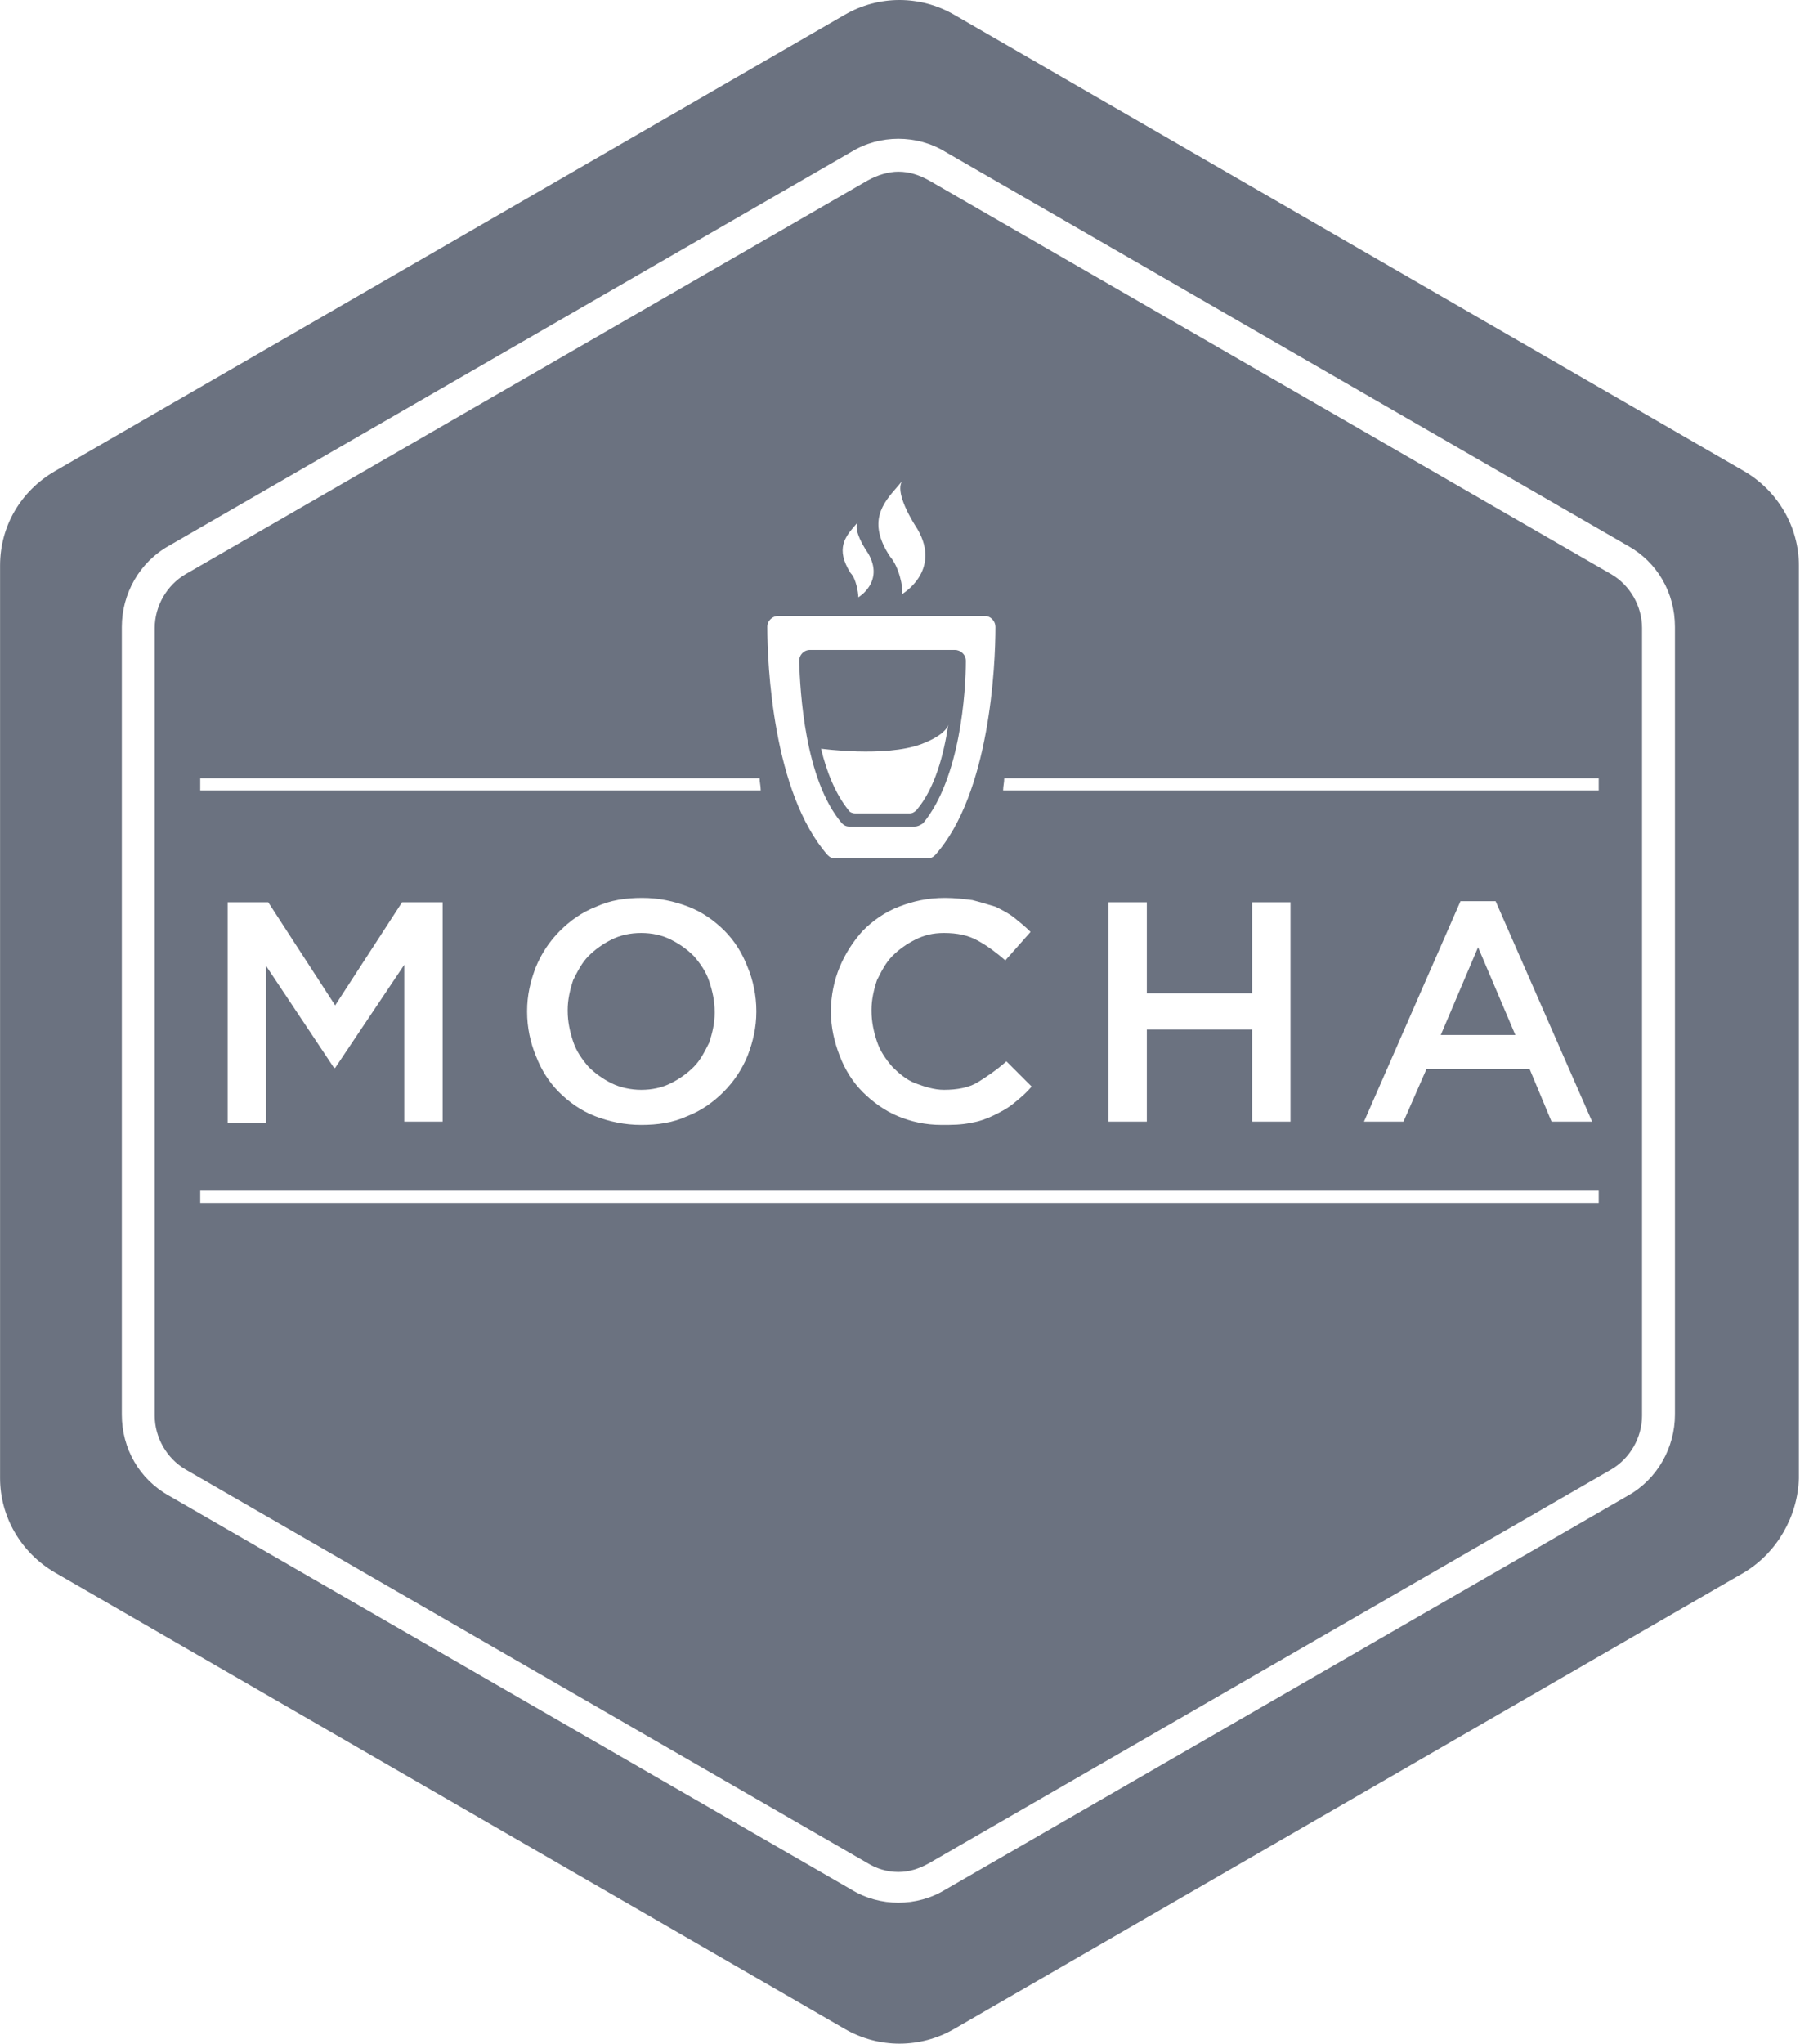 <svg width="85" height="96" viewBox="0 0 85 96" fill="none" xmlns="http://www.w3.org/2000/svg">
<path fill-rule="evenodd" clip-rule="evenodd" d="M44.841 95.304L81.948 73.868C83.494 72.94 84.473 71.24 84.525 69.436V26.564C84.525 24.76 83.545 23.06 81.948 22.132L44.841 0.696C43.243 -0.232 41.285 -0.232 39.687 0.696L2.58 22.132C0.982 23.06 0.003 24.709 0.003 26.564V69.436C0.003 71.24 0.982 72.94 2.58 73.868L39.687 95.304C41.285 96.232 43.243 96.232 44.841 95.304ZM43.655 8.477C43.191 8.219 42.728 8.064 42.212 8.064C41.748 8.064 41.233 8.219 40.769 8.477L8.713 26.976C7.837 27.491 7.27 28.47 7.27 29.501V66.499C7.27 67.53 7.837 68.509 8.713 69.024L40.769 87.523C41.181 87.781 41.697 87.936 42.212 87.936C42.728 87.936 43.191 87.781 43.655 87.523L75.712 69.024C76.588 68.509 77.155 67.53 77.155 66.499V29.501C77.155 28.47 76.588 27.491 75.712 26.976L43.655 8.477ZM39.996 7.137C40.666 6.725 41.439 6.519 42.212 6.519C42.985 6.519 43.758 6.725 44.428 7.137L76.485 25.636C77.876 26.409 78.701 27.852 78.701 29.449V66.448C78.701 67.994 77.876 69.488 76.485 70.261L44.428 88.76C43.758 89.172 42.985 89.379 42.212 89.379C41.439 89.379 40.666 89.172 39.996 88.76L7.94 70.261C6.548 69.488 5.724 68.045 5.724 66.448V29.449C5.724 27.903 6.548 26.409 7.94 25.636L39.996 7.137ZM46.773 29.449C46.773 29.192 46.567 28.934 46.258 28.934H36.569C36.311 28.934 36.053 29.14 36.053 29.449C36.053 31.201 36.311 37.23 38.888 40.167C38.991 40.27 39.094 40.322 39.249 40.322H43.578C43.733 40.322 43.836 40.27 43.939 40.167C46.516 37.282 46.773 31.253 46.773 29.449ZM42.959 38.828H39.919C39.764 38.828 39.661 38.776 39.558 38.673C37.806 36.612 37.6 32.489 37.548 31.047C37.548 30.789 37.754 30.531 38.063 30.531H44.866C45.124 30.531 45.382 30.737 45.382 31.047C45.382 32.489 45.124 36.56 43.372 38.673C43.217 38.776 43.114 38.828 42.959 38.828ZM42.393 27.903C42.393 27.903 44.248 26.821 43.114 24.863C42.444 23.832 42.135 22.956 42.393 22.596C42.316 22.691 42.232 22.786 42.147 22.884C41.493 23.635 40.731 24.51 41.826 26.151C42.238 26.615 42.444 27.594 42.393 27.903ZM40.331 28.058C40.331 28.058 41.568 27.336 40.795 25.997C40.353 25.359 40.145 24.768 40.304 24.535L40.331 24.502C40.321 24.512 40.312 24.523 40.304 24.535C40.263 24.584 40.22 24.634 40.177 24.683L40.177 24.684C39.732 25.198 39.233 25.773 39.97 26.924C40.228 27.182 40.331 27.852 40.331 28.058ZM43.063 38.055C43.939 37.024 44.351 35.427 44.557 34.036C44.557 34.036 44.506 34.499 43.269 34.963C41.568 35.581 38.579 35.169 38.579 35.169C38.837 36.251 39.249 37.282 39.867 38.055C39.919 38.158 40.073 38.21 40.176 38.21H42.753C42.856 38.21 42.96 38.158 43.063 38.055ZM10.697 42.383H12.604L15.748 47.227L18.892 42.383H20.798V52.689H18.995V45.321L15.748 50.164H15.696L12.501 45.372V52.741H10.697V42.383ZM30.127 52.844C29.354 52.844 28.632 52.689 27.962 52.432C27.292 52.174 26.725 51.762 26.261 51.298C25.798 50.834 25.437 50.267 25.179 49.597C24.921 48.979 24.767 48.258 24.767 47.536V47.485C24.767 46.763 24.921 46.093 25.179 45.424C25.437 44.805 25.798 44.238 26.313 43.723C26.777 43.259 27.344 42.847 28.014 42.59C28.684 42.28 29.405 42.177 30.178 42.177C30.951 42.177 31.673 42.332 32.343 42.59C33.013 42.847 33.58 43.259 34.044 43.723C34.507 44.187 34.868 44.754 35.126 45.424C35.384 46.042 35.538 46.763 35.538 47.485V47.536C35.538 48.258 35.384 48.928 35.126 49.597C34.868 50.216 34.507 50.783 33.992 51.298C33.528 51.762 32.961 52.174 32.291 52.432C31.621 52.741 30.9 52.844 30.127 52.844ZM30.127 51.195C30.642 51.195 31.106 51.092 31.518 50.886C31.93 50.68 32.291 50.422 32.6 50.113C32.91 49.804 33.116 49.391 33.322 48.979C33.477 48.515 33.58 48.052 33.58 47.588V47.536C33.58 47.021 33.477 46.557 33.322 46.093C33.167 45.63 32.91 45.269 32.6 44.908C32.291 44.599 31.93 44.342 31.518 44.135C31.106 43.929 30.642 43.826 30.127 43.826C29.611 43.826 29.148 43.929 28.735 44.135C28.323 44.342 27.962 44.599 27.653 44.908C27.344 45.218 27.137 45.63 26.931 46.042C26.777 46.506 26.674 46.969 26.674 47.433V47.485C26.674 48 26.777 48.464 26.931 48.928C27.086 49.391 27.344 49.752 27.653 50.113C27.962 50.422 28.323 50.68 28.735 50.886C29.148 51.092 29.663 51.195 30.127 51.195ZM44.248 52.844C43.475 52.844 42.805 52.689 42.187 52.432C41.568 52.174 41.001 51.762 40.537 51.298C40.074 50.834 39.713 50.267 39.455 49.597C39.197 48.928 39.043 48.258 39.043 47.536V47.485C39.043 46.763 39.197 46.042 39.455 45.424C39.713 44.805 40.074 44.238 40.537 43.723C41.001 43.259 41.568 42.847 42.238 42.59C42.908 42.332 43.578 42.177 44.403 42.177C44.867 42.177 45.279 42.229 45.691 42.28C45.966 42.349 46.195 42.418 46.424 42.486L46.425 42.487C46.539 42.521 46.653 42.555 46.773 42.59C47.083 42.744 47.392 42.899 47.65 43.105L47.65 43.105C47.907 43.311 48.165 43.517 48.423 43.775L47.237 45.114C46.825 44.754 46.413 44.445 45.949 44.187C45.485 43.929 44.97 43.826 44.351 43.826C43.836 43.826 43.423 43.929 43.011 44.135C42.599 44.342 42.238 44.599 41.929 44.908C41.62 45.218 41.413 45.63 41.207 46.042L41.207 46.042C41.053 46.506 40.95 46.969 40.95 47.433V47.485C40.95 48 41.053 48.464 41.207 48.928C41.362 49.391 41.62 49.752 41.929 50.113C42.238 50.422 42.599 50.731 43.011 50.886C43.423 51.04 43.887 51.195 44.351 51.195C44.97 51.195 45.536 51.092 45.949 50.834C46.361 50.577 46.825 50.267 47.289 49.855L48.474 51.04C48.236 51.325 47.999 51.523 47.721 51.754L47.65 51.813C47.34 52.071 47.031 52.226 46.722 52.38C46.413 52.535 46 52.689 45.639 52.741C45.176 52.844 44.712 52.844 44.248 52.844ZM52.082 42.383H53.886V46.66H58.833V42.383H60.637V52.689H58.833V48.361H53.886V52.689H52.082V42.383ZM68.625 42.332H70.275L74.81 52.689H72.903L71.872 50.216H67.028L65.945 52.689H64.09L68.625 42.332ZM71.202 48.618L69.45 44.496L67.698 48.618H71.202ZM75.119 55.935H9.409V56.502H75.119V55.935ZM47.186 36.56H75.119V37.127H47.134C47.134 37.024 47.147 36.934 47.16 36.843C47.173 36.753 47.186 36.663 47.186 36.56ZM9.409 37.127V36.56H35.693C35.693 36.663 35.706 36.753 35.719 36.843C35.731 36.934 35.744 37.024 35.744 37.127H9.409Z" fill="#6B7280"/>
</svg>
